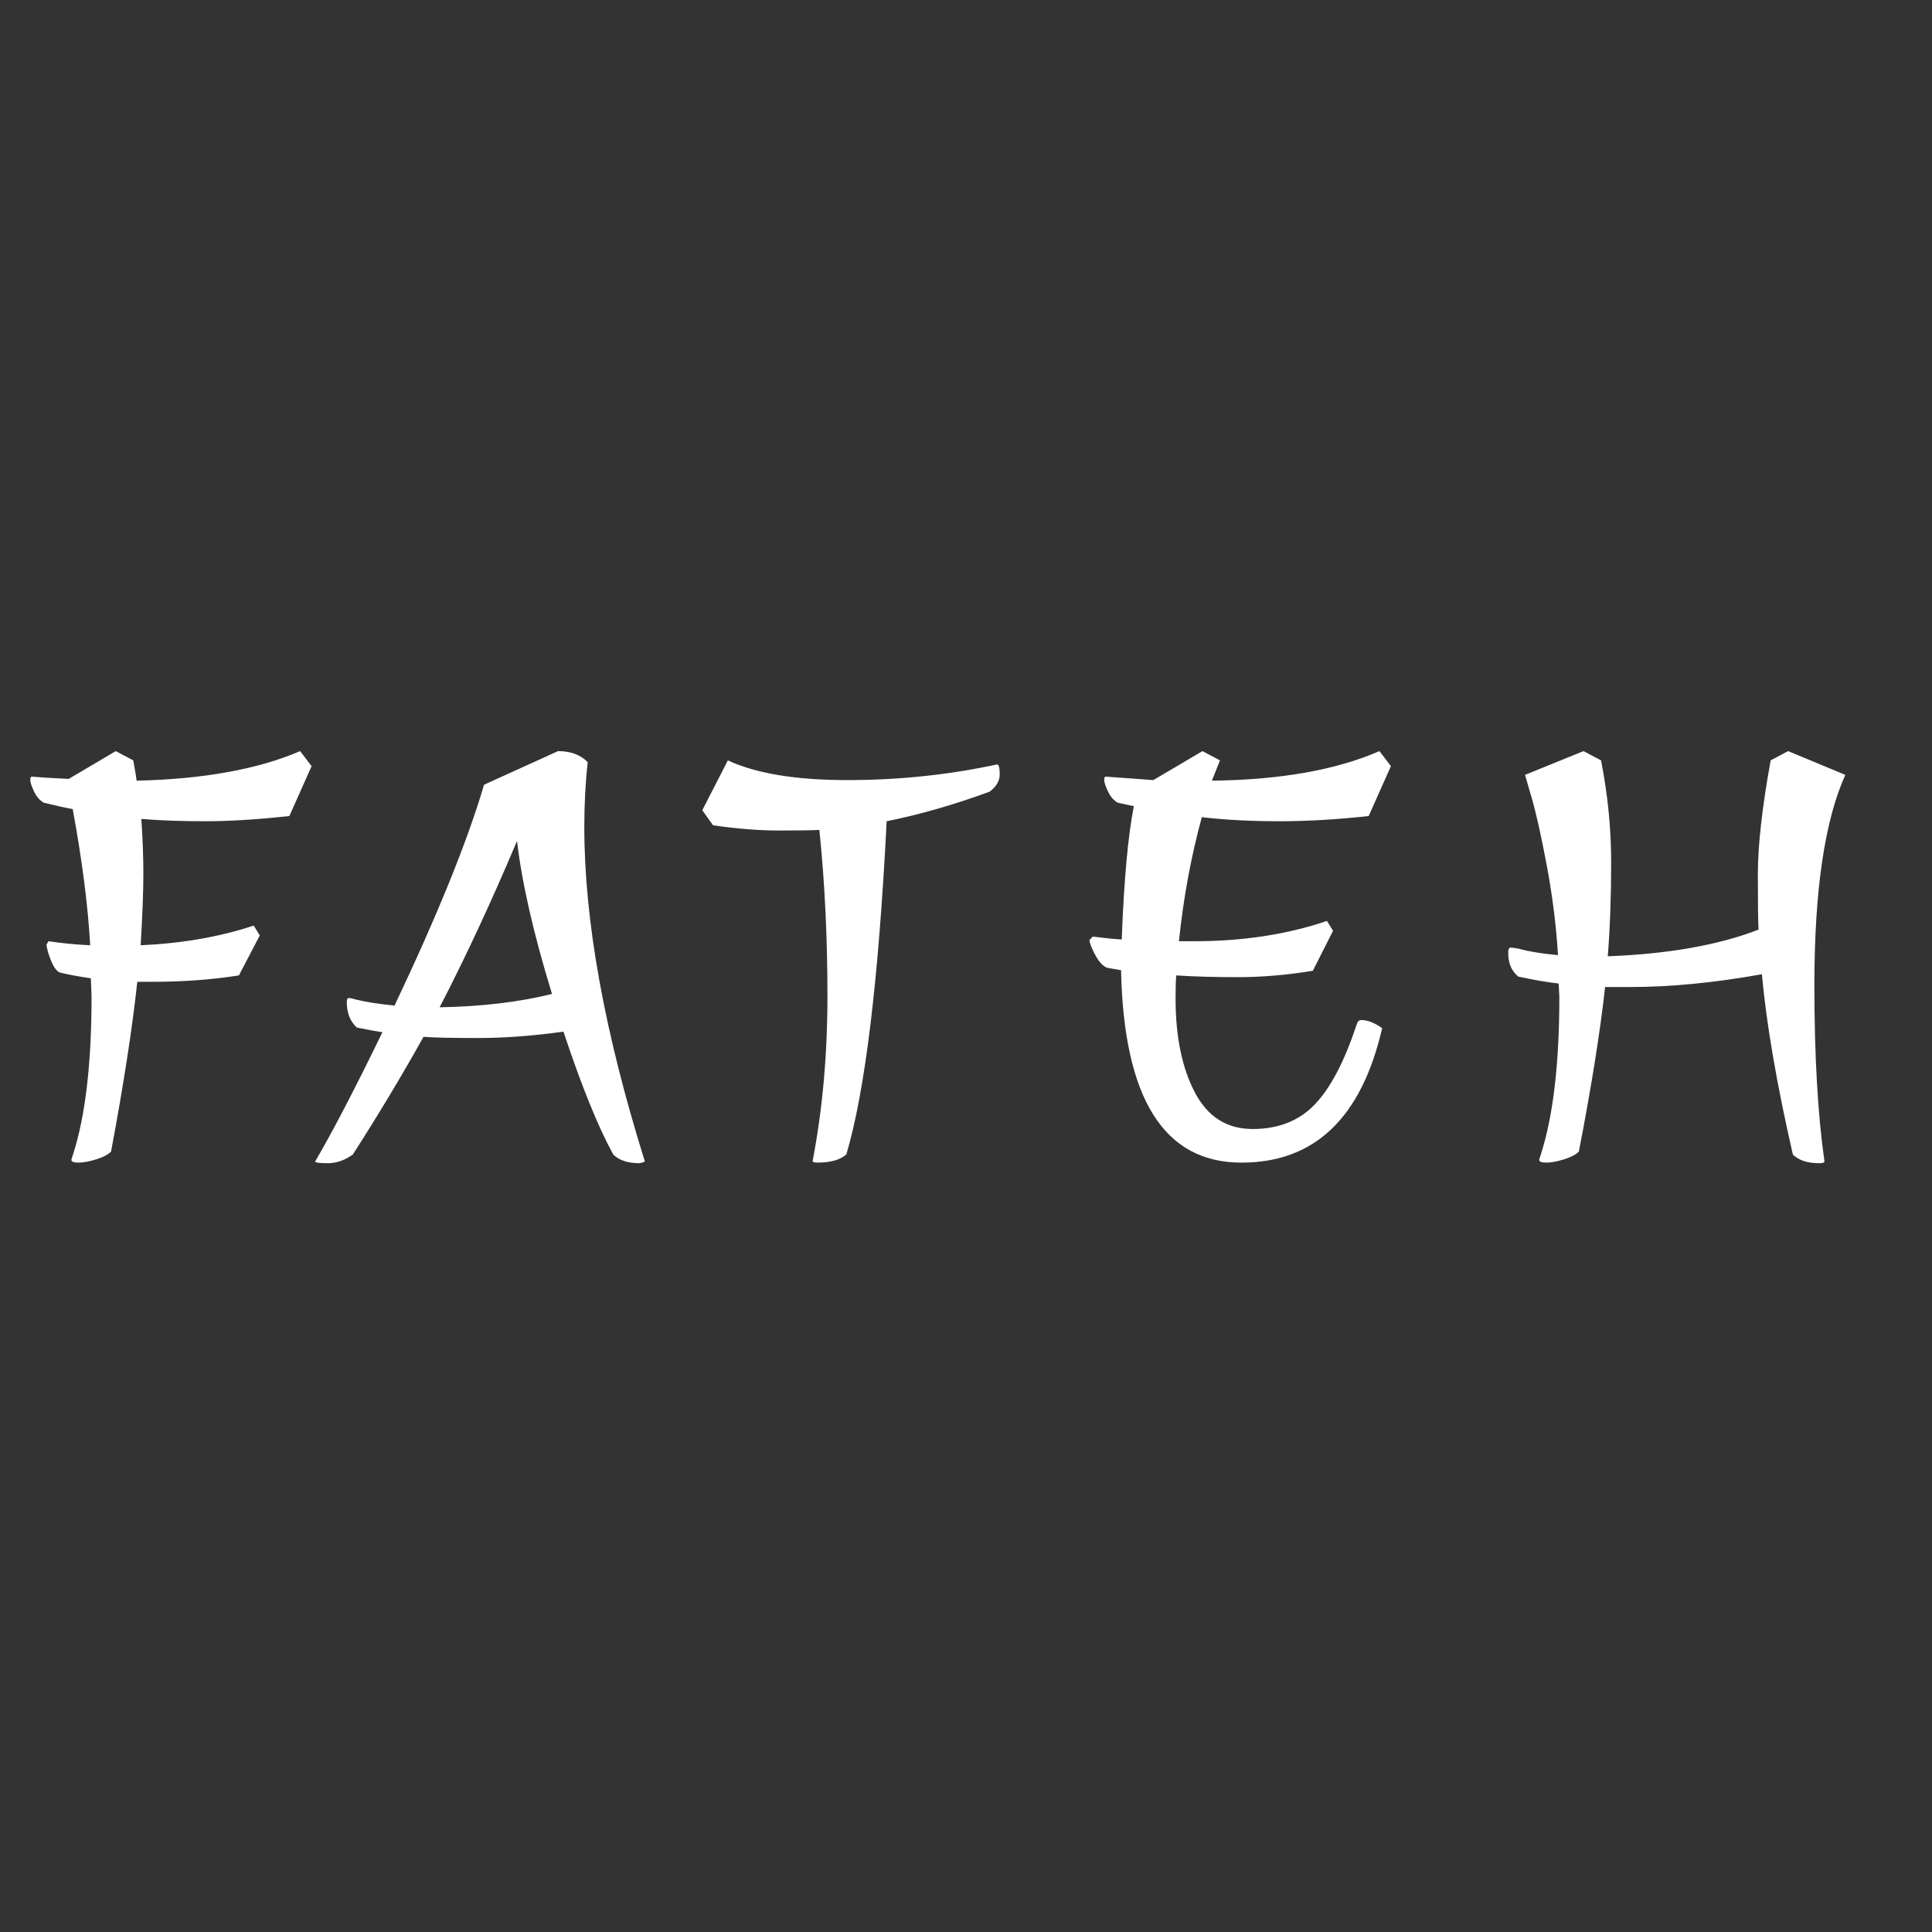 <?xml version="1.0" encoding="utf-8"?>
<svg viewBox="0 0 500 500" xmlns="http://www.w3.org/2000/svg">
  <rect x="0" y="0" width="500" height="500" fill="#333333" stroke="none"/>
  <path d="M 55.029 193.715 L 54.879 188.915 Q 50.529 188.165 47.979 187.415 Q 46.929 186.965 46.029 184.415 Q 45.129 181.865 44.979 180.215 L 45.429 179.315 Q 49.629 180.065 54.729 180.365 Q 53.979 164.915 50.829 145.115 Q 48.579 144.665 44.379 143.465 Q 43.029 142.565 42.204 140.54 Q 41.379 138.515 41.379 137.615 Q 41.379 136.715 41.679 136.715 Q 44.529 137.015 49.929 137.315 L 60.429 130.115 L 64.329 132.515 Q 64.929 136.265 65.079 137.765 Q 87.429 137.165 101.529 130.115 L 104.079 134.015 L 99.129 146.915 Q 88.479 148.265 80.379 148.265 Q 72.279 148.265 66.129 147.665 Q 66.579 155.315 66.579 161.99 Q 66.579 168.665 65.979 180.365 Q 79.929 179.615 91.179 175.265 L 92.529 177.815 L 87.879 188.165 Q 78.879 189.815 68.679 189.815 L 65.229 189.815 Q 63.579 207.665 59.379 233.765 Q 58.329 234.965 56.004 235.79 Q 53.679 236.615 52.104 236.615 Q 50.529 236.615 50.529 235.865 L 50.979 234.215 Q 55.029 219.365 55.029 193.715 Z M 165.622 132.965 Q 164.872 140.915 164.872 149.765 Q 164.872 186.215 178.372 236.315 Q 177.922 236.615 177.172 236.765 Q 173.272 236.765 171.322 234.515 Q 166.222 223.715 160.222 202.715 Q 150.022 204.365 141.247 204.365 Q 132.472 204.365 129.022 204.065 Q 121.972 218.765 113.272 234.515 Q 110.572 236.765 107.722 236.765 Q 104.872 236.765 104.872 236.315 Q 110.572 225.065 119.872 202.865 Q 118.072 202.565 114.172 201.665 Q 111.922 199.265 111.922 195.065 Q 111.922 194.015 112.372 194.015 Q 112.822 194.015 114.172 194.465 Q 117.322 195.365 122.572 195.965 Q 136.972 160.715 142.522 138.815 L 159.022 130.115 Q 163.222 130.115 165.622 132.965 Z M 132.622 196.415 Q 146.722 196.115 157.672 192.965 Q 151.522 169.715 149.872 153.365 Q 141.322 176.915 132.622 196.415 Z M 223.27 234.515 Q 221.17 236.615 216.82 236.615 Q 215.77 236.615 215.77 236.165 Q 219.07 216.215 219.07 193.49 Q 219.07 170.765 217.27 150.515 Q 214.72 150.665 208.195 150.665 Q 201.67 150.665 193.57 149.315 L 191.17 145.415 L 196.87 132.515 Q 206.32 137.615 223.495 137.615 Q 240.67 137.615 256.87 133.565 Q 257.47 133.565 257.47 136.115 Q 257.47 138.665 255.22 140.615 Q 243.22 145.715 232.27 148.265 Q 229.57 210.065 223.27 234.515 Z M 331.769 176.615 L 327.269 186.965 Q 318.569 188.615 310.619 188.615 Q 302.669 188.615 296.819 188.165 Q 296.669 190.265 296.669 194.165 Q 296.669 208.865 300.944 218.39 Q 305.219 227.915 313.844 227.915 Q 322.469 227.915 327.719 221.54 Q 332.969 215.165 337.019 200.915 Q 337.319 199.715 338.069 199.715 Q 340.169 199.715 342.719 201.815 Q 335.819 236.615 311.369 236.615 Q 285.419 236.615 284.519 186.815 L 281.519 186.215 Q 280.169 185.765 278.894 183.14 Q 277.619 180.515 277.469 179.015 L 278.219 178.115 Q 282.269 178.715 284.669 178.865 Q 285.419 155.765 287.369 144.365 L 283.769 143.465 Q 282.419 142.565 281.594 140.54 Q 280.769 138.515 280.769 137.615 Q 280.769 136.715 281.069 136.715 L 291.719 137.615 L 302.669 130.115 L 306.569 132.515 L 304.769 137.765 Q 327.569 137.465 342.119 130.115 L 344.669 134.015 L 339.719 146.915 Q 329.219 148.265 319.769 148.265 Q 310.319 148.265 302.519 147.215 Q 298.919 162.515 297.419 179.315 L 300.869 179.315 Q 317.069 179.315 330.419 174.065 Z M 382.217 193.715 L 382.067 190.265 Q 378.467 189.815 373.067 188.465 Q 370.817 186.365 370.817 182.315 Q 370.817 180.965 371.342 180.965 Q 371.867 180.965 373.217 181.265 Q 376.367 182.315 381.917 182.915 Q 381.317 171.515 379.442 159.89 Q 377.567 148.265 376.067 142.265 L 374.567 136.265 L 387.617 130.115 L 391.517 132.515 Q 393.767 145.865 393.767 158.915 Q 393.767 171.965 393.017 183.215 Q 413.267 182.315 426.617 176.315 Q 426.467 173.165 426.467 161.99 Q 426.467 150.815 429.317 132.515 L 433.217 130.115 L 445.967 136.265 Q 439.067 153.965 439.067 190.715 Q 439.067 218.015 441.317 236.315 Q 441.317 236.765 440.117 236.765 Q 436.217 236.765 434.267 234.515 Q 428.867 207.065 427.367 187.865 Q 411.467 191.165 398.117 191.165 L 392.417 191.165 Q 390.767 208.565 386.567 233.765 Q 385.517 234.965 383.192 235.79 Q 380.867 236.615 379.292 236.615 Q 377.717 236.615 377.717 235.865 L 378.167 234.215 Q 382.217 219.365 382.217 193.715 Z" transform="matrix(1.161, 0, 0, 1, -40.197, 64.272)" style="fill: rgb(255, 255, 255); paint-order: fill; white-space: pre;"/>
</svg>